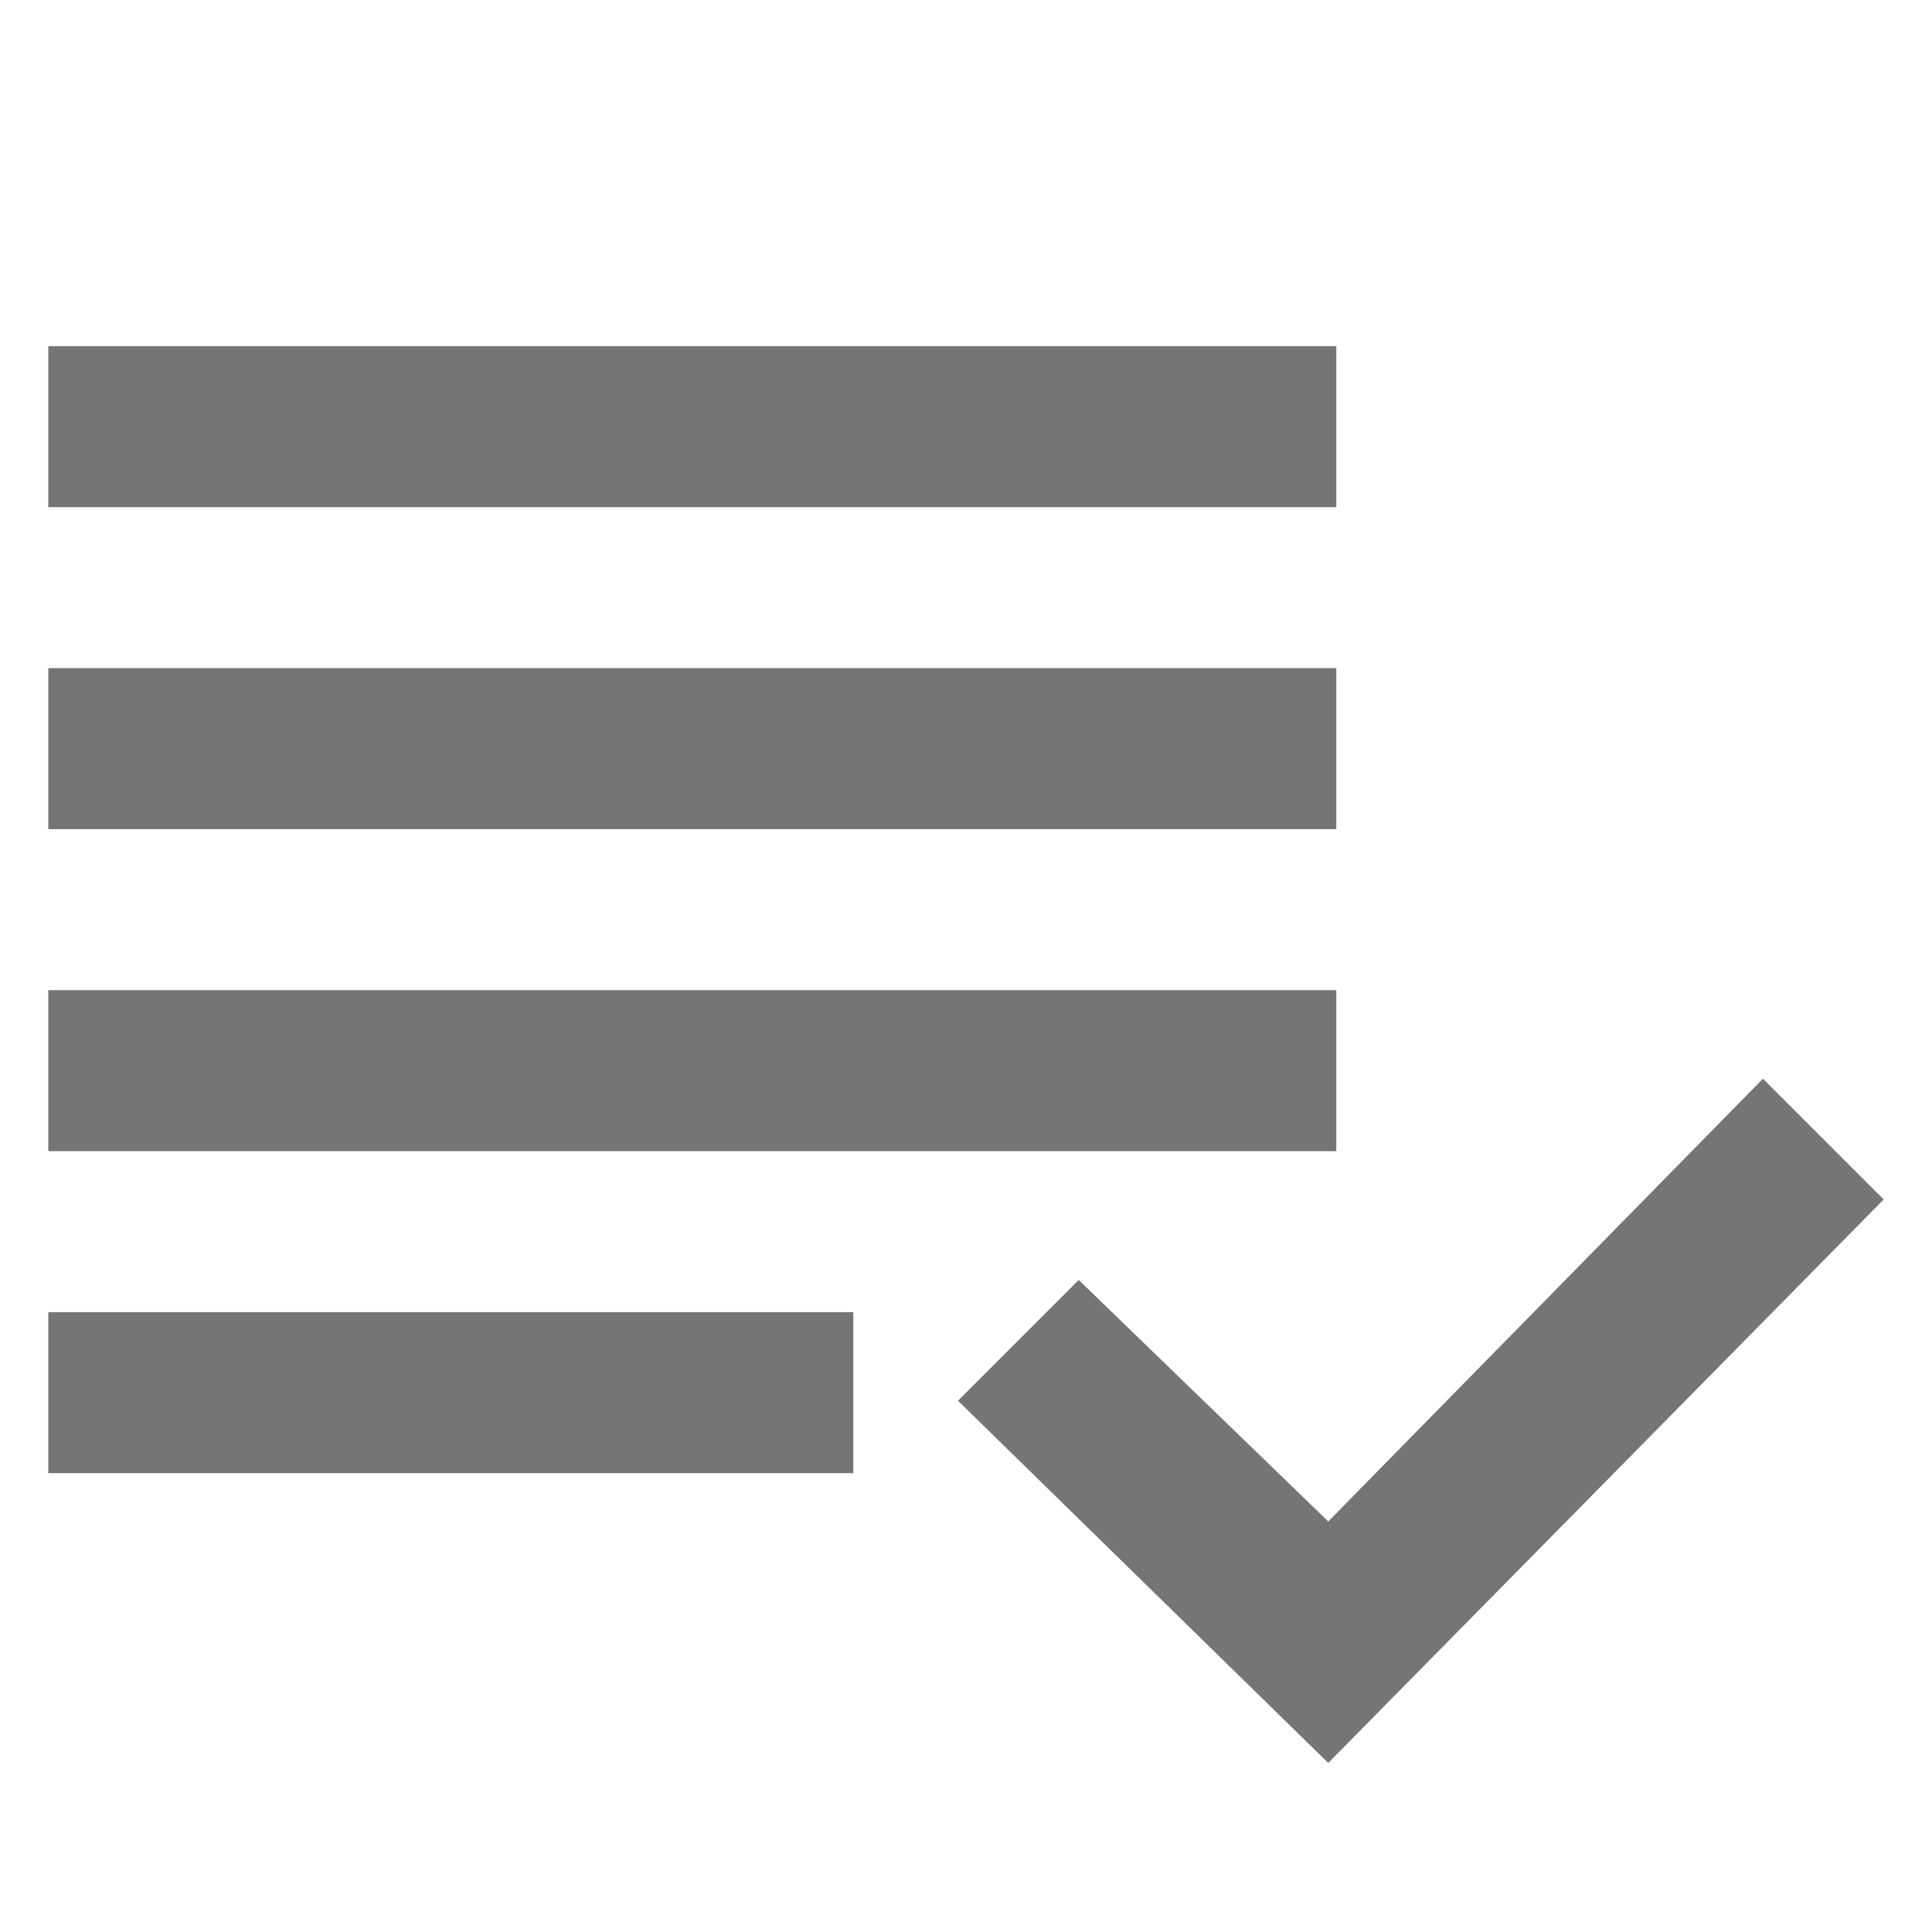 <?xml version="1.0" encoding="utf-8"?>
<!-- Generator: Adobe Illustrator 21.0.0, SVG Export Plug-In . SVG Version: 6.00 Build 0)  -->
<svg version="1.1" id="Слой_1" xmlns="http://www.w3.org/2000/svg" xmlns:xlink="http://www.w3.org/1999/xlink" x="0px" y="0px"
	 viewBox="0 0 24 24" style="enable-background:new 0 0 24 24;" xml:space="preserve">
<style type="text/css">
	.st0{fill:#757575;}
	.st1{fill:none;}
</style>
<path class="st0" d="M10.6,16.3h-10v2h10V16.3z M16.6,8.3h-16v2h16V8.3z M0.6,14.3h16v-2h-16V14.3z M0.6,4.3v2h16v-2H0.6z"/>
<path class="st1" d="M0,0h24v24H0V0z"/>
<polygon class="st0" points="21.9,13.4 23.4,14.9 16.5,21.9 11.9,17.4 13.4,15.9 16.5,18.9 "/>
</svg>
